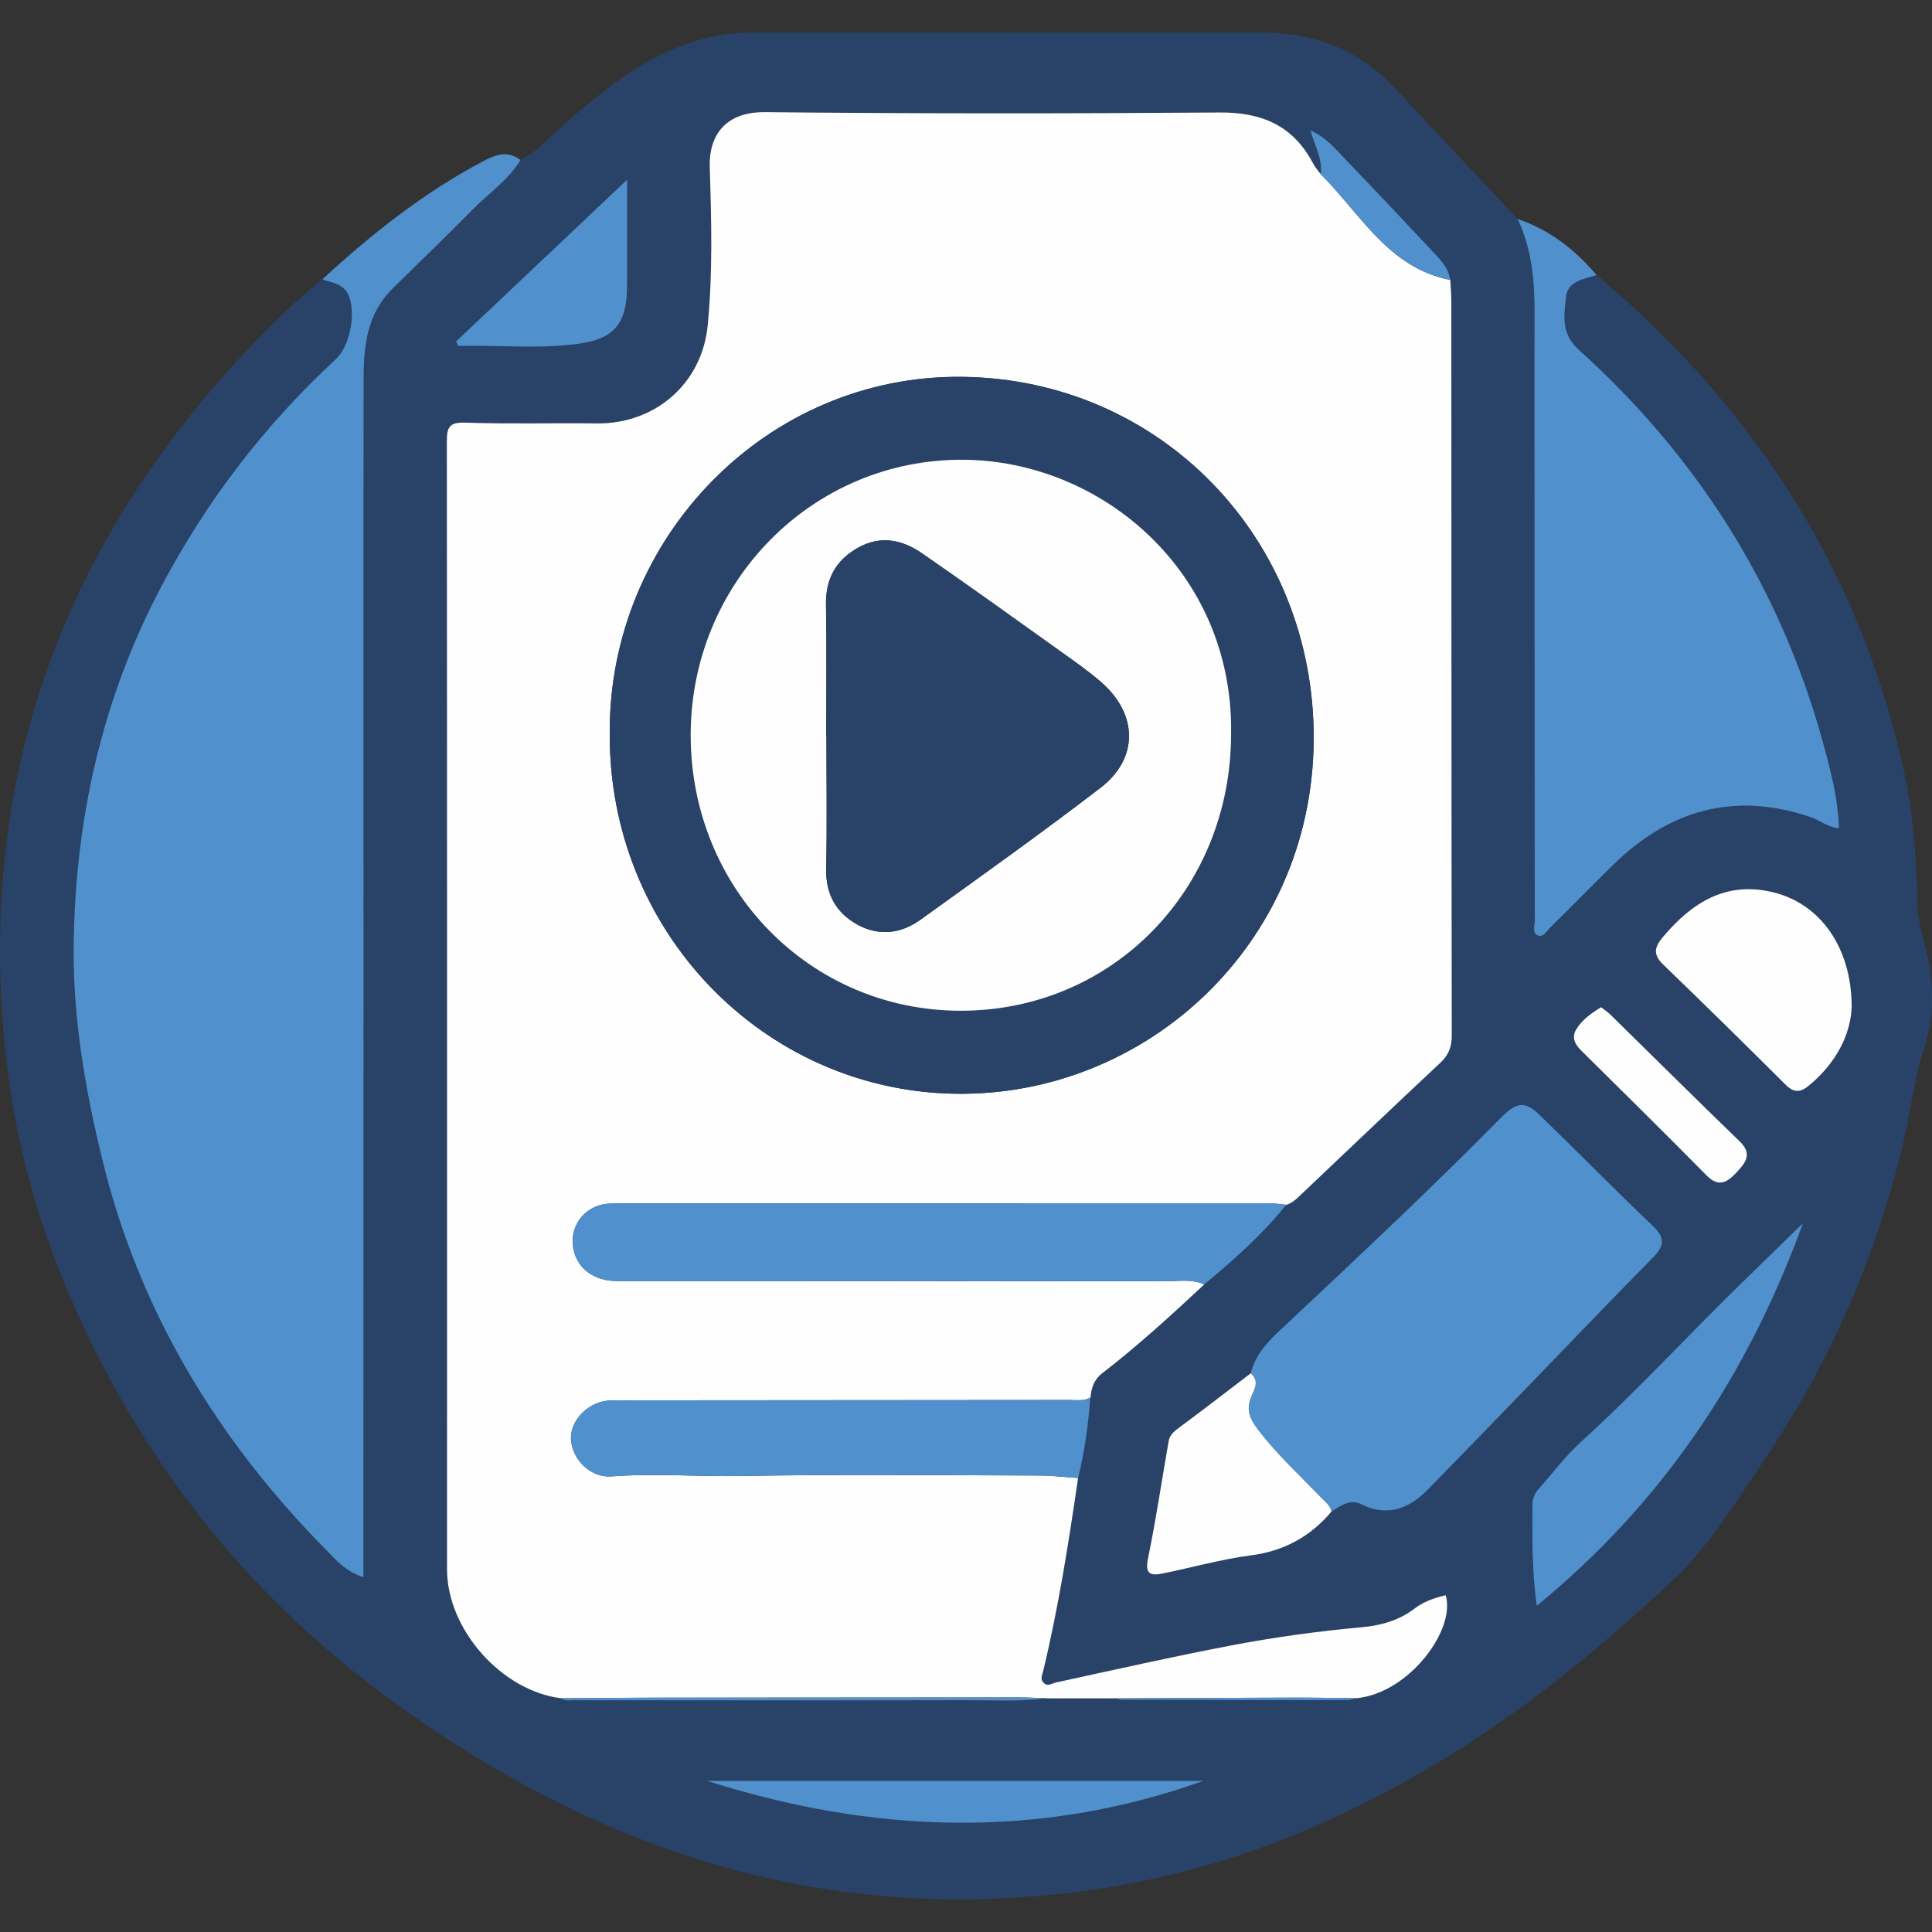 <?xml version="1.0" encoding="utf-8"?>
<!-- Generator: Adobe Illustrator 28.3.0, SVG Export Plug-In . SVG Version: 6.00 Build 0)  -->
<svg version="1.1" id="图层_1" xmlns="http://www.w3.org/2000/svg" xmlns:xlink="http://www.w3.org/1999/xlink" x="0px" y="0px"
	 viewBox="0 0 1024 1024" style="enable-background:new 0 0 1024 1024;" xml:space="preserve">
<rect x="0" y="0" width="1024" height="1024" fill="#333333" stroke="none"/>
<style type="text/css">
	.st0{fill:#284268;}
	.st1{fill:#4F90CD;}
	.st2{fill:#FEFEFF;}
</style>
<g>
	<path class="st0" d="M275.89,84.82c9.04-4.59,15.53-12.35,23-18.85c20.27-17.63,40.86-34.67,66.91-43.34
		c10.37-3.45,20.96-5.39,31.97-5.38c90.38,0.07,180.76-0.02,271.13,0.03c27.45,0.01,51.27,8.9,70.31,29.31
		c21.67,23.23,43.48,46.34,65.23,69.5c7.53,16.11,9.01,33.24,8.93,50.73c-0.16,33.01-0.05,66.02-0.03,99.02
		c0.02,73.97,0.04,147.95,0.15,221.92c0,2.74-1.52,6.7,1.47,8.01c3.06,1.34,4.96-2.49,6.93-4.41c11.15-10.9,22.02-22.1,33.17-33
		c29.75-29.1,64.22-38.91,104.39-25.36c4.97,1.68,9.12,5.37,15.26,6.05c-0.46-15.98-4.49-31.03-8.59-45.92
		c-22.59-81.95-66.39-150.97-129.27-207.73c-9.84-8.89-7.69-18.57-6.77-28.17c0.77-8.1,9.47-9.37,16.18-11.47
		c81.81,68.84,137.92,153.71,161.95,258.77c5.55,24.25,7.69,48.86,8.03,73.54c0.17,12.13,4.7,22.95,6.47,34.52
		c2.2,14.36,1.78,28.59-2.56,41.93c-5.33,16.37-7.28,33.28-11.11,49.85c-9.93,43.02-25.33,83.94-45.94,122.97
		c-12.25,23.18-26.69,44.89-41.42,66.55c-10.62,15.61-21.38,31.01-35.09,43.74c-26.29,24.4-53.26,47.88-82.61,68.92
		c-40.52,29.05-83.42,53.09-129.82,70.65c-46.84,17.72-95.73,27.04-145.75,29.11c-120.56,5-226.03-35.55-322.16-105.97
		C129.28,844,73.12,771.9,35.99,684.56C19.22,645.1,8.07,603.95,3.29,561.31c-14.96-133.55,21.12-251.64,108.25-354.02
		c18.16-21.34,37.46-41.59,59.32-59.24c5.14,1.9,11.15,2.25,13.84,8.33c4.15,9.41,0.85,27.01-6.71,34
		c-37.75,34.89-68.53,75.12-92.53,120.56c-31.4,59.45-45.62,123.15-46.41,190.04C38.59,539.4,45.07,577,54.11,614.22
		c19.55,80.46,60.81,148.55,118.54,207.08c5.27,5.34,10.49,11.75,19.96,14.59c0-8.97,0-17.13,0-25.29
		c0.02-99.6,0.06-199.2,0.06-298.79c0-103.72-0.1-207.45,0.04-311.17c0.02-17.26,1.83-34.29,15.12-47.44
		c14.17-14.03,28.61-27.78,42.57-42.01C258.96,102.47,269.39,95.53,275.89,84.82z M662.9,727.89c-12.86,9.8-25.66,19.69-38.65,29.32
		c-2.46,1.82-4.34,3.76-4.85,6.65c-3.64,20.79-6.73,41.7-10.98,62.37c-1.75,8.5,1.88,8.95,7.92,7.73
		c15.54-3.15,30.9-7.52,46.57-9.56c17.62-2.3,31.56-9.91,42.8-23.24c4.96-2.97,9.51-6.96,16.12-3.73c13.7,6.7,25.13,2.13,35.03-7.98
		c17.1-17.46,34.08-35.03,51.08-52.59c22.73-23.48,45.29-47.14,68.24-70.39c6.02-6.1,6.49-10.36,0-16.56
		c-20.43-19.51-40.24-39.67-60.53-59.33c-7.3-7.08-11.94-6.52-20.14,1.82c-38.39,39.06-78.5,76.34-118.36,113.87
		C670.57,712.46,665.15,719.03,662.9,727.89z M699.97,92.28c-1.37-1.9-2.99-3.67-4.07-5.72c-10.52-19.97-27.12-27.13-49.42-26.96
		c-80.45,0.62-160.9,0.64-241.35-0.18c-17.75-0.18-29.6,9.47-28.98,29.27c0.88,27.93,1.64,56-1.11,83.9
		c-3.03,30.74-27.89,52.16-58.71,51.81c-23.28-0.27-46.58,0.38-69.83-0.41c-8.62-0.29-9.7,2.68-9.7,10.17
		c0.17,199.21,0.12,398.41,0.1,597.62c0,31.75,28.76,64.3,60.38,68.32c2.09,1.55,4.52,1.06,6.83,1.06
		c69.2,0.04,138.4,0.15,207.6-0.01c14.37-0.03,28.79,0.85,43.13-1.01c12.05,0.01,24.09,0.02,36.14,0.02
		c1.42,0.28,2.83,0.79,4.25,0.79c39.66,0.1,79.32,0.16,118.97,0.16c1.68,0,3.35-0.67,5.03-1.03c27.91-3,52.42-36.44,46.99-54.58
		c-6.02,1.42-11.79,3.4-16.76,7.24c-8.08,6.25-18.09,8.85-27.44,9.7c-23.14,2.11-46.11,5.22-68.87,9.56
		c-31.28,5.96-62.37,12.98-93.49,19.75c-2.24,0.49-4.24,2.24-6.41,0.29c-2.16-1.95-0.92-4.05-0.36-6.41
		c8.13-33.73,13.49-67.97,18.49-102.28c3.56-14,5.33-28.27,6.53-42.63c0.47-5.08,1.88-9.54,6.25-12.91
		c18.96-14.6,36.58-30.76,54.07-47.06c15.66-12.87,30.72-26.36,43.5-42.19c3.55-1.06,5.97-3.72,8.52-6.14
		c24.35-23.05,48.57-46.23,73.07-69.12c4.47-4.18,6.1-8.49,6.09-14.56c-0.19-129.65-0.18-259.3-0.24-388.95
		c0-3.81-0.36-7.63-0.55-11.44c-0.9-6.57-5.42-10.95-9.62-15.43c-15.09-16.09-30.19-32.16-45.51-48.04
		c-5.44-5.64-10.39-12.09-18.97-15.78C696.9,77.53,701.11,84.33,699.97,92.28z M814.52,851.13
		c66.57-54.6,111.74-121.9,141.12-202.88c-11.67,11.39-21.71,21.22-31.78,31.01c-28.87,28.09-56.08,57.84-85.93,84.95
		c-8.2,7.45-14.93,16.52-22.35,24.83c-2.25,2.52-3.39,5.31-3.39,8.79C812.23,814.88,811.79,831.93,814.52,851.13z M981.43,533.81
		c0.07-31.36-16.48-54.67-41.37-60.84c-25.27-6.26-43.6,5.52-59.09,24.17c-4.5,5.42-4.48,9.21,0.65,14.16
		c21.8,21.05,43.41,42.32,64.89,63.7c4.3,4.28,7.79,4.04,12.16,0.45C973.12,563.58,980.84,548.44,981.43,533.81z M374.69,943.89
		c87.71,27.89,175.44,31.34,263.2,0C550.15,943.89,462.42,943.89,374.69,943.89z M241.75,180.94c0.35,0.81,0.7,1.61,1.05,2.42
		c21.27-0.55,42.63,1.77,63.79-1.14c19.28-2.65,25.63-11.04,25.77-30.26c0.07-9.12,0.04-18.25,0.05-27.37c0.01-8.89,0-17.77,0-29.37
		C300.77,125.13,271.26,153.03,241.75,180.94z M848.59,533.83c-5.33,3.33-10.17,6.71-13.21,11.88c-2.48,4.22-0.62,7.81,2.61,11
		c22.23,22.04,44.54,43.99,66.52,66.28c6.68,6.77,11.25,3.39,16.06-1.75c4.64-4.96,8.38-9.64,1.57-16.23
		c-23.06-22.28-45.8-44.89-68.69-67.34C852.01,536.28,850.3,535.18,848.59,533.83z"/>
	<path class="st1" d="M275.89,84.82c-6.5,10.71-16.92,17.65-25.48,26.38c-13.96,14.23-28.4,27.99-42.57,42.01
		c-13.28,13.15-15.09,30.18-15.12,47.44c-0.14,103.72-0.04,207.45-0.04,311.17c0,99.6-0.04,199.2-0.06,298.79
		c0,8.16,0,16.33,0,25.29c-9.47-2.84-14.69-9.25-19.96-14.59c-57.73-58.53-99-126.62-118.54-207.08
		C45.07,577,38.59,539.4,39.04,500.98c0.79-66.88,15.02-130.58,46.41-190.04c24-45.44,54.78-85.67,92.53-120.56
		c7.56-6.99,10.86-24.59,6.71-34c-2.68-6.08-8.7-6.43-13.84-8.33c25.99-23.96,53.52-45.79,84.92-62.43
		C262.57,82.01,268.95,79.48,275.89,84.82z"/>
	<path class="st1" d="M846.24,145.77c-6.71,2.1-15.4,3.37-16.18,11.47c-0.92,9.6-3.07,19.29,6.77,28.17
		c62.89,56.77,106.69,125.78,129.27,207.73c4.1,14.89,8.13,29.93,8.59,45.92c-6.14-0.68-10.29-4.38-15.26-6.05
		c-40.17-13.54-74.65-3.74-104.39,25.36c-11.15,10.91-22.02,22.1-33.17,33c-1.97,1.92-3.86,5.75-6.93,4.41
		c-2.99-1.31-1.47-5.27-1.47-8.01c-0.11-73.97-0.12-147.95-0.15-221.92c-0.01-33.01-0.13-66.02,0.03-99.02
		c0.09-17.49-1.39-34.62-8.93-50.73C821.36,121.78,834.79,132.38,846.24,145.77z"/>
	<path class="st2" d="M571.41,783.35c-5,34.3-10.36,68.55-18.49,102.28c-0.57,2.36-1.8,4.46,0.36,6.41c2.16,1.96,4.16,0.2,6.41-0.29
		c31.13-6.76,62.21-13.79,93.49-19.75c22.75-4.33,45.72-7.45,68.87-9.56c9.35-0.85,19.36-3.46,27.44-9.7
		c4.97-3.84,10.74-5.82,16.76-7.24c5.43,18.15-19.08,51.58-46.98,54.58c-11.41-0.11-22.83-0.32-34.24-0.29
		c-31.34,0.07-62.68,0.24-94.02,0.38c-12.05-0.01-24.09-0.02-36.13-0.02c-4.98-0.17-9.96-0.48-14.94-0.48
		c-64.71,0.02-129.43,0.06-194.14,0.14c-16.16,0.02-32.33,0.2-48.49,0.3c-31.62-4.02-60.38-36.57-60.38-68.32
		c0.01-199.21,0.07-398.41-0.1-597.62c-0.01-7.49,1.07-10.46,9.7-10.17c23.25,0.79,46.55,0.14,69.83,0.41
		c30.82,0.35,55.68-21.07,58.71-51.81c2.75-27.9,1.99-55.98,1.11-83.9c-0.62-19.8,11.23-29.45,28.98-29.27
		c80.44,0.81,160.9,0.8,241.35,0.18c22.3-0.17,38.9,6.99,49.42,26.96c1.08,2.05,2.7,3.82,4.07,5.73
		c21.09,20.9,35.77,49.65,68.68,56.07c0.19,3.81,0.55,7.63,0.55,11.44c0.06,129.65,0.04,259.3,0.24,388.95
		c0.01,6.07-1.62,10.38-6.09,14.56c-24.5,22.89-48.72,46.07-73.07,69.12c-2.55,2.41-4.97,5.08-8.52,6.14
		c-2.91-0.28-5.82-0.79-8.73-0.79c-113.73-0.02-227.46,0-341.19,0.02c-3.24,0-6.5-0.09-9.72,0.18
		c-12.49,1.07-20.72,12.14-18.17,24.27c2.14,10.19,10.93,16.69,22.88,16.69c96.94,0.03,193.87-0.02,290.81,0.14
		c6.86,0.01,13.96-1.34,20.62,1.67c-17.5,16.3-35.11,32.46-54.07,47.06c-4.38,3.37-5.78,7.83-6.25,12.91
		c-3.57,1.99-7.48,1.3-11.27,1.3c-78.39,0.08-156.77,0.12-235.16,0.18c-3.24,0-6.5-0.13-9.72,0.2c-10.73,1.1-19.88,11.09-19.17,20.7
		c0.79,10.74,10.47,20.23,21.47,19.41c22.96-1.71,45.89,0.19,68.85-0.22c52.44-0.93,104.9-0.35,157.35-0.25
		C557.34,782.06,564.38,782.9,571.41,783.35z M323.18,388.42c-0.73,104.78,81.08,189.53,182.89,191.28
		c100.93,1.73,189.41-78.82,190.21-187.29c0.79-106.6-81.01-191.47-186.27-192.67C406.12,198.56,322.66,285.36,323.18,388.42z"/>
	<path class="st1" d="M662.9,727.89c2.24-8.87,7.67-15.43,14.25-21.62c39.86-37.53,79.97-74.81,118.36-113.87
		c8.2-8.34,12.83-8.9,20.14-1.82c20.29,19.66,40.1,39.81,60.53,59.33c6.49,6.2,6.03,10.46,0,16.56
		c-22.96,23.26-45.51,46.91-68.24,70.39c-17,17.56-33.98,35.13-51.08,52.59c-9.9,10.11-21.33,14.68-35.03,7.98
		c-6.61-3.23-11.15,0.76-16.12,3.73c-0.72-3.43-3.53-5.32-5.74-7.62c-11.34-11.79-23.4-22.88-33.36-35.98
		c-4.01-5.27-6.25-10.11-3.59-16.87C664.56,736.77,667.94,732.07,662.9,727.89z"/>
	<path class="st1" d="M638.26,680.75c-6.67-3.01-13.76-1.66-20.62-1.67c-96.94-0.15-193.87-0.11-290.81-0.14
		c-11.95,0-20.74-6.5-22.88-16.69c-2.55-12.13,5.68-23.2,18.17-24.27c3.22-0.28,6.48-0.18,9.72-0.18
		c113.73-0.03,227.46-0.05,341.19-0.02c2.91,0,5.82,0.52,8.73,0.79C668.98,654.39,653.92,667.88,638.26,680.75z"/>
	<path class="st1" d="M571.41,783.35c-7.04-0.45-14.07-1.29-21.11-1.3c-52.45-0.11-104.92-0.69-157.35,0.25
		c-22.96,0.41-45.89-1.49-68.85,0.22c-10.99,0.82-20.68-8.67-21.47-19.41c-0.71-9.62,8.44-19.6,19.17-20.7
		c3.21-0.33,6.48-0.2,9.72-0.2c78.39-0.06,156.77-0.1,235.16-0.18c3.78,0,7.69,0.69,11.27-1.3
		C576.75,755.08,574.97,769.35,571.41,783.35z"/>
	<path class="st1" d="M814.52,851.13c-2.73-19.2-2.29-36.25-2.33-53.3c-0.01-3.48,1.14-6.27,3.39-8.79
		c7.43-8.31,14.15-17.38,22.35-24.83c29.85-27.12,57.06-56.87,85.93-84.95c10.07-9.8,20.11-19.62,31.78-31.01
		C926.26,729.23,881.09,796.53,814.52,851.13z"/>
	<path class="st2" d="M981.43,533.81c-0.58,14.63-8.31,29.77-22.77,41.65c-4.37,3.59-7.86,3.83-12.16-0.45
		c-21.48-21.38-43.08-42.65-64.89-63.7c-5.13-4.95-5.15-8.74-0.65-14.16c15.49-18.65,33.82-30.43,59.09-24.17
		C964.94,479.14,981.5,502.45,981.43,533.81z"/>
	<path class="st2" d="M662.9,727.89c5.04,4.18,1.66,8.88,0.12,12.8c-2.66,6.77-0.42,11.6,3.59,16.87
		c9.96,13.1,22.02,24.19,33.36,35.98c2.21,2.3,5.01,4.19,5.74,7.62c-11.24,13.33-25.18,20.95-42.8,23.24
		c-15.67,2.04-31.03,6.41-46.57,9.56c-6.04,1.22-9.67,0.77-7.92-7.73c4.26-20.67,7.34-41.57,10.98-62.37
		c0.51-2.9,2.39-4.83,4.85-6.65C637.24,747.58,650.04,737.69,662.9,727.89z"/>
	<path class="st1" d="M374.69,943.89c87.73,0,175.47,0,263.2,0C550.13,975.23,462.4,971.78,374.69,943.89z"/>
	<path class="st1" d="M241.75,180.94c29.51-27.91,59.02-55.81,90.66-85.72c0,11.6,0.01,20.49,0,29.37
		c-0.01,9.12,0.02,18.25-0.05,27.37c-0.14,19.22-6.49,27.61-25.77,30.26c-21.16,2.91-42.51,0.59-63.79,1.14
		C242.45,182.55,242.1,181.75,241.75,180.94z"/>
	<path class="st2" d="M848.59,533.83c1.71,1.35,3.43,2.45,4.85,3.84c22.89,22.45,45.64,45.06,68.69,67.34
		c6.81,6.59,3.07,11.27-1.57,16.23c-4.8,5.14-9.38,8.53-16.06,1.75c-21.97-22.29-44.29-44.24-66.52-66.28
		c-3.23-3.2-5.09-6.78-2.61-11C838.42,540.54,843.26,537.16,848.59,533.83z"/>
	<path class="st1" d="M768.65,148.36c-32.91-6.43-47.59-35.17-68.68-56.07c1.13-7.95-3.07-14.75-5.41-23.17
		c8.59,3.69,13.53,10.13,18.97,15.78c15.31,15.87,30.41,31.95,45.51,48.04C763.23,137.4,767.75,141.78,768.65,148.36z"/>
	<path class="st1" d="M297.29,900.1c16.16-0.1,32.33-0.28,48.49-0.3c64.71-0.08,129.43-0.12,194.14-0.14
		c4.98,0,9.96,0.31,14.94,0.48c-14.35,1.86-28.77,0.98-43.14,1.01c-69.2,0.16-138.4,0.05-207.6,0.01
		C301.81,901.16,299.38,901.65,297.29,900.1z"/>
	<path class="st1" d="M590.99,900.16c31.34-0.13,62.68-0.31,94.02-0.38c11.42-0.03,22.83,0.19,34.24,0.29
		c-1.68,0.36-3.36,1.03-5.04,1.03c-39.66,0-79.32-0.06-118.97-0.16C593.83,900.95,592.41,900.44,590.99,900.16z"/>
	<path class="st0" d="M323.18,388.42c-0.53-103.06,82.93-189.87,186.83-188.68c105.26,1.2,187.05,86.07,186.27,192.67
		c-0.8,108.47-89.27,189.02-190.21,187.29C404.26,577.96,322.46,493.2,323.18,388.42z M652.51,388.83
		c1.25-85.53-68.49-144.73-142.06-145.16c-79.91-0.47-144.34,65.05-144.37,145.88c-0.03,81.5,63.25,146.13,143.12,146.17
		C589.68,535.76,652.54,471.34,652.51,388.83z"/>
	<path class="st2" d="M652.51,388.83c0.03,82.51-62.83,146.93-143.32,146.89c-79.87-0.04-143.15-64.67-143.12-146.17
		c0.03-80.84,64.47-146.35,144.37-145.88C584.03,244.1,653.77,303.3,652.51,388.83z M437.91,390.38c0.04,0,0.08,0,0.12,0
		c0,23.29,0.38,46.58-0.14,69.86c-0.31,13.58,5.14,23.51,16.58,29.82c11.36,6.26,23.06,4.84,33.36-2.57
		c32.02-23.04,64.18-45.92,95.46-69.94c20.26-15.56,19.87-38.92,0.48-55.9c-6.41-5.61-13.45-10.53-20.39-15.49
		c-24.92-17.79-49.75-35.7-74.96-53.07c-10.21-7.04-21.68-9.38-33.35-2.95c-11.88,6.54-17.53,16.5-17.27,30.38
		C438.22,343.8,437.91,367.09,437.91,390.38z"/>
	<path class="st0" d="M437.91,390.38c0-23.29,0.31-46.58-0.12-69.86c-0.26-13.87,5.4-23.83,17.27-30.38
		c11.67-6.43,23.14-4.09,33.35,2.95c25.21,17.37,50.05,35.28,74.96,53.07c6.95,4.96,13.98,9.88,20.39,15.49
		c19.4,16.98,19.78,40.34-0.48,55.9c-31.28,24.02-63.44,46.9-95.46,69.94c-10.3,7.41-22.01,8.83-33.36,2.57
		c-11.44-6.31-16.89-16.24-16.58-29.82c0.52-23.28,0.14-46.57,0.14-69.86C437.98,390.38,437.94,390.38,437.91,390.38z"/>
</g>
</svg>
